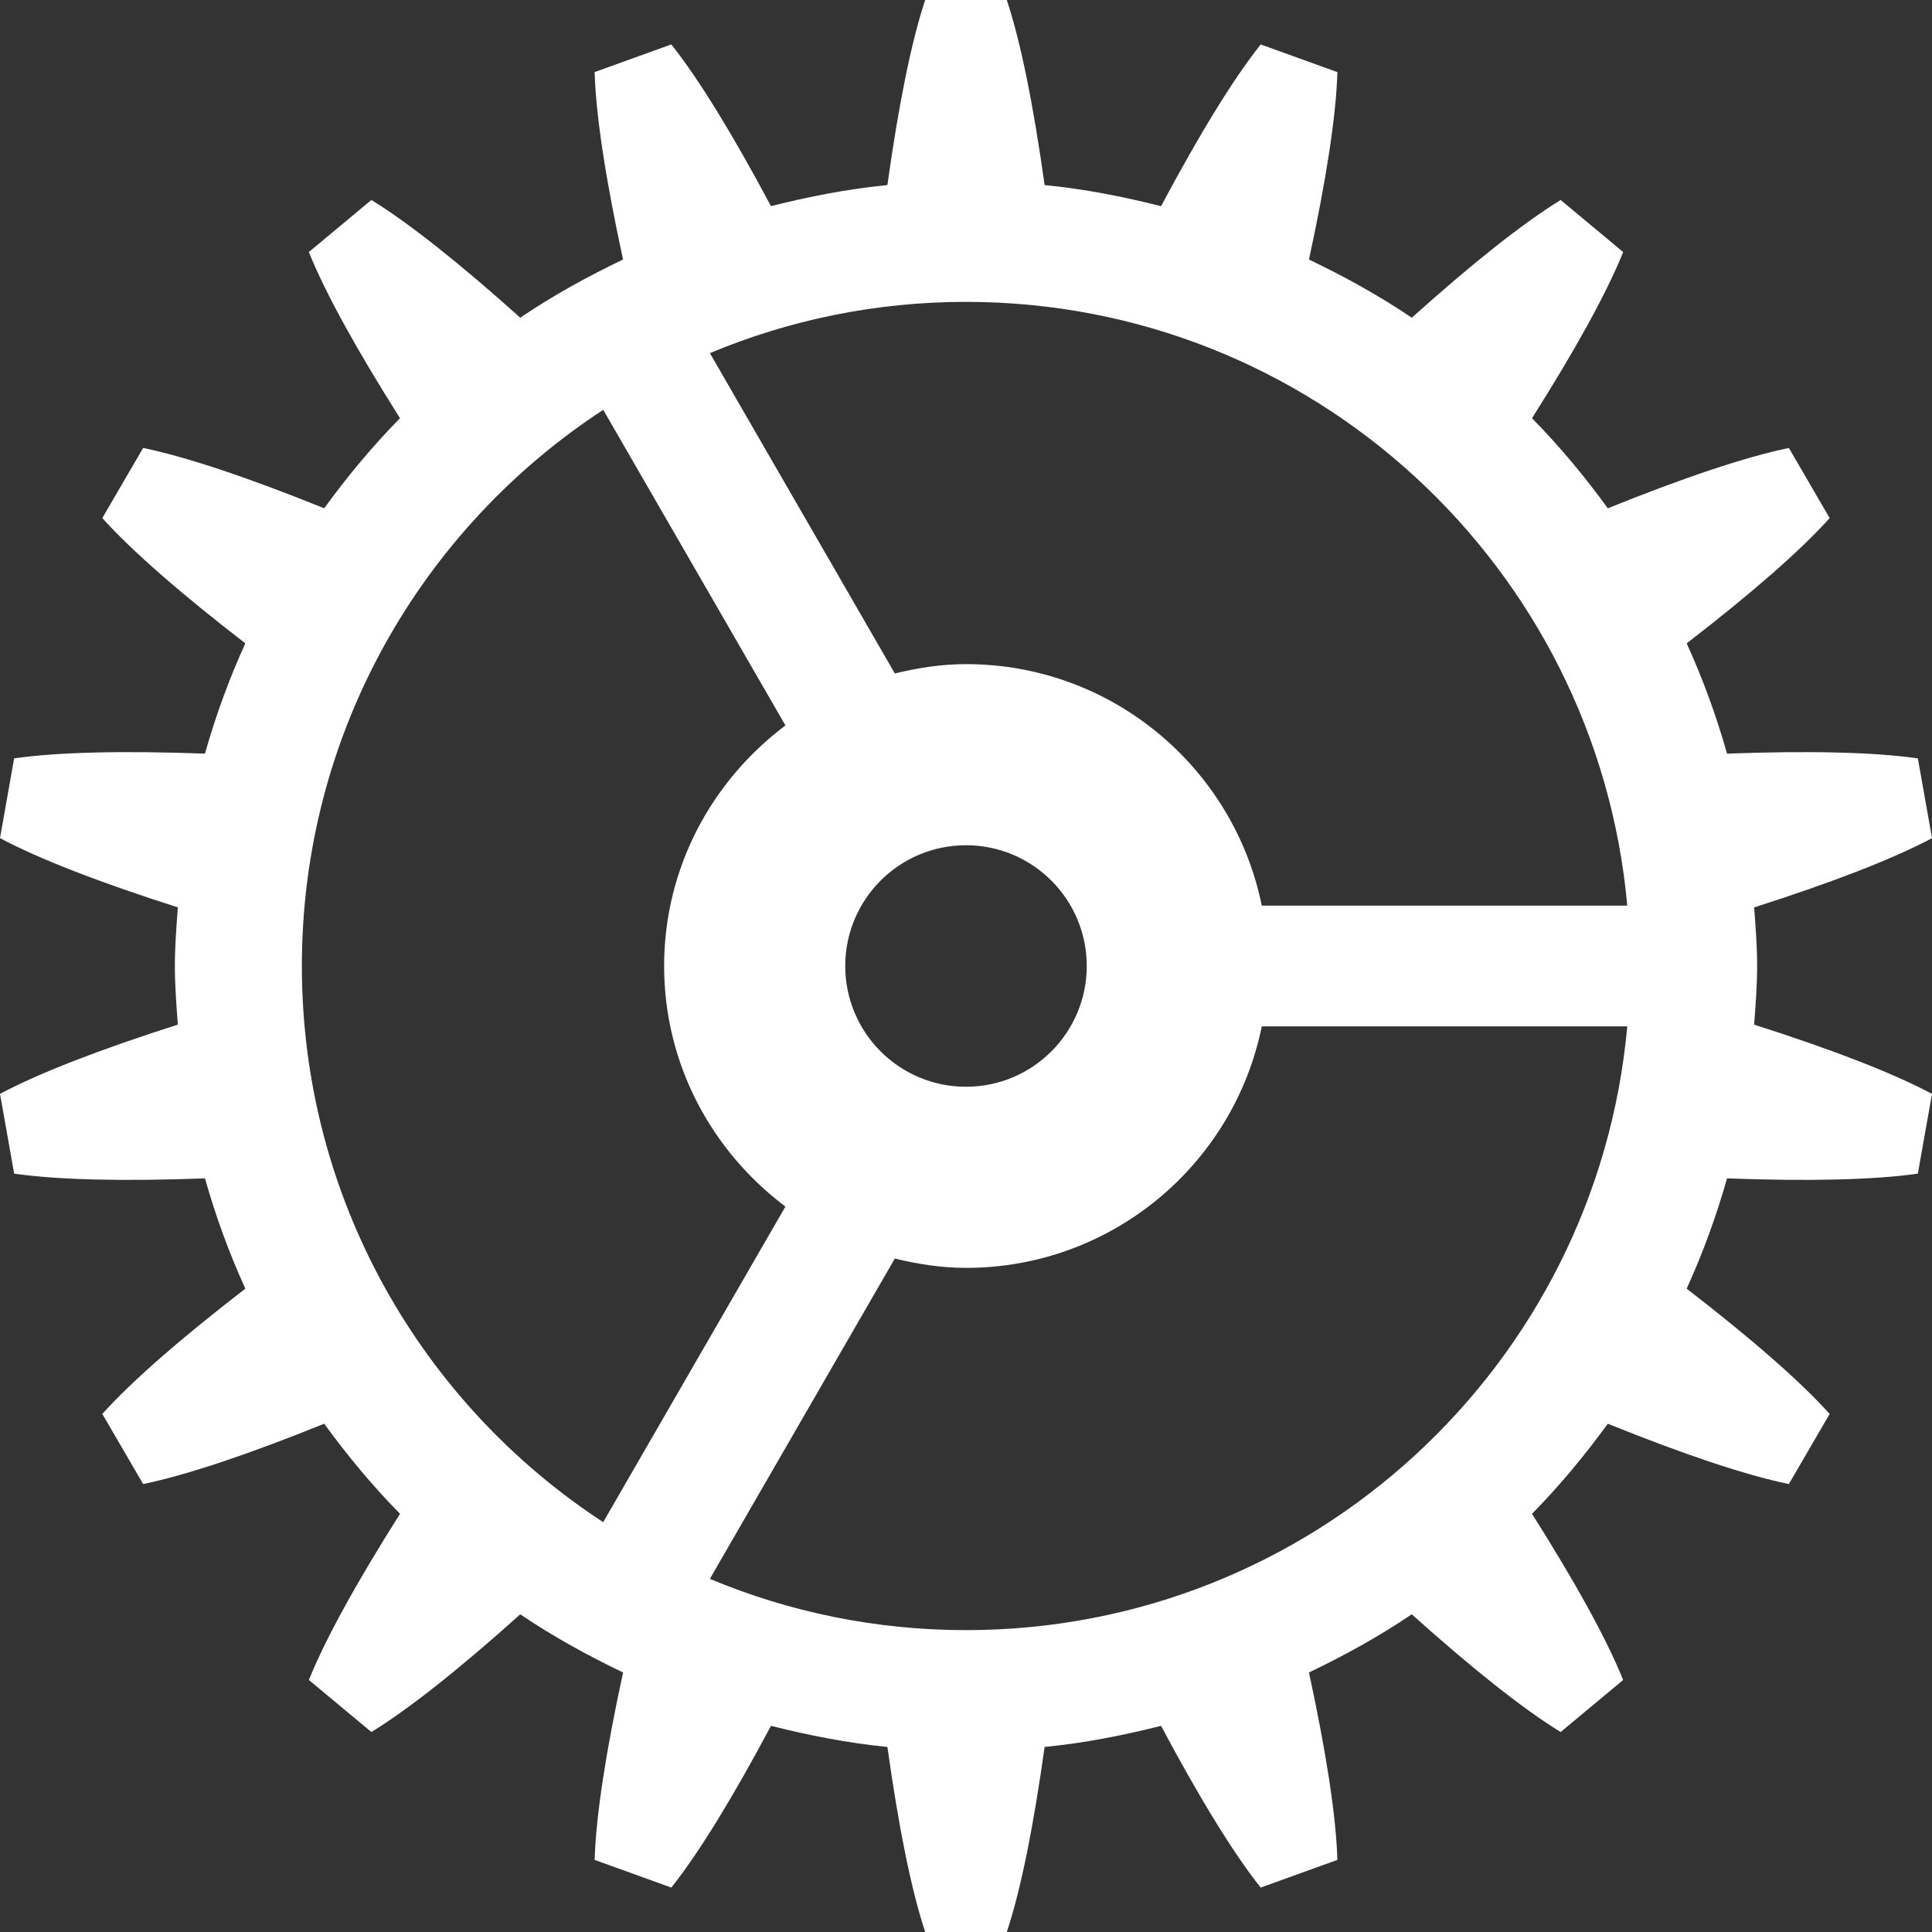 <?xml version="1.0" encoding="utf-8"?>
<!-- Generator: Adobe Illustrator 16.0.0, SVG Export Plug-In . SVG Version: 6.00 Build 0)  -->
<!DOCTYPE svg PUBLIC "-//W3C//DTD SVG 1.1//EN" "http://www.w3.org/Graphics/SVG/1.1/DTD/svg11.dtd">
<svg version="1.1" id="cog3" xmlns="http://www.w3.org/2000/svg" xmlns:xlink="http://www.w3.org/1999/xlink" x="0px" y="0px"
	 width="96px" height="96px" viewBox="0 0 96 96" enable-background="new 0 0 96 96" xml:space="preserve">
<rect x="0" y="0" width="96" height="96" fill="#333333" stroke="none"/>
<g>
	<g>
		<path fill="#FFFFFF" d="M87.311,48c0-0.983-0.076-1.947-0.148-2.912c3.84-1.227,6.88-2.397,8.838-3.441l-0.704-3.963
			c-2.198-0.316-5.456-0.385-9.481-0.236c-0.535-1.89-1.203-3.719-2.006-5.48c3.178-2.452,5.628-4.58,7.105-6.225l-2.027-3.484
			c-2.176,0.449-5.263,1.491-8.997,2.998c-1.148-1.582-2.397-3.084-3.767-4.476c2.141-3.381,3.709-6.211,4.53-8.257l-3.106-2.586
			c-1.886,1.157-4.419,3.175-7.398,5.849c-1.615-1.095-3.333-2.041-5.108-2.891c0.848-3.912,1.347-7.108,1.413-9.313l-3.811-1.375
			c-1.377,1.731-3.066,4.499-4.952,8.036c-1.884-0.475-3.804-0.854-5.785-1.047C51.354,5.249,50.723,2.088,50.027,0h-4.055
			c-0.695,2.088-1.327,5.249-1.878,9.196c-1.981,0.194-3.902,0.573-5.785,1.047c-1.886-3.537-3.575-6.305-4.952-8.036l-3.811,1.375
			c0.066,2.205,0.565,5.401,1.413,9.313c-1.775,0.85-3.493,1.796-5.108,2.891c-2.979-2.674-5.513-4.692-7.398-5.849l-3.106,2.586
			c0.821,2.045,2.39,4.875,4.529,8.257c-1.368,1.392-2.617,2.894-3.766,4.476c-3.734-1.507-6.821-2.549-8.998-2.998l-2.028,3.484
			c1.479,1.645,3.929,3.772,7.106,6.225c-0.803,1.762-1.471,3.591-2.006,5.48c-4.026-0.148-7.283-0.08-9.481,0.236L0,41.646
			c1.958,1.044,4.998,2.215,8.837,3.441C8.766,46.053,8.689,47.017,8.689,48c0,0.982,0.076,1.947,0.147,2.912
			C4.998,52.139,1.958,53.309,0,54.354l0.704,3.963c2.198,0.316,5.456,0.385,9.481,0.236c0.535,1.89,1.203,3.719,2.006,5.48
			c-3.178,2.452-5.628,4.58-7.106,6.225l2.028,3.484c2.176-0.448,5.263-1.49,8.998-2.998c1.148,1.582,2.397,3.085,3.766,4.477
			c-2.14,3.381-3.708,6.211-4.529,8.257l3.106,2.585c1.886-1.156,4.419-3.176,7.398-5.849c1.615,1.095,3.333,2.04,5.108,2.891
			c-0.849,3.911-1.347,7.108-1.413,9.312l3.811,1.376c1.377-1.731,3.066-4.499,4.952-8.037c1.883,0.475,3.804,0.854,5.785,1.049
			c0.551,3.946,1.183,7.107,1.878,9.195h4.055c0.695-2.088,1.327-5.249,1.878-9.195c1.981-0.194,3.901-0.574,5.785-1.049
			c1.885,3.538,3.575,6.306,4.952,8.037l3.811-1.376c-0.066-2.204-0.565-5.401-1.413-9.312c1.775-0.851,3.493-1.796,5.108-2.891
			c2.979,2.673,5.513,4.692,7.398,5.849l3.106-2.585c-0.821-2.046-2.39-4.876-4.529-8.257c1.368-1.392,2.617-2.895,3.766-4.477
			c3.734,1.508,6.821,2.55,8.997,2.998l2.027-3.484c-1.478-1.645-3.928-3.772-7.105-6.225c0.803-1.762,1.471-3.591,2.006-5.48
			c4.025,0.148,7.283,0.08,9.481-0.236L96,54.354c-1.958-1.045-4.998-2.215-8.838-3.441C87.234,49.947,87.311,48.982,87.311,48z
			 M48,15c17.213,0,31.342,13.182,32.858,30H62.697c-1.39-6.847-7.44-12-14.697-12c-1.225,0-2.396,0.188-3.536,0.464l-9.19-15.917
			C39.19,15.908,43.488,15,48,15z M54,48c0,3.314-2.687,6-6,6c-3.314,0-6-2.686-6-6s2.686-6,6-6C51.313,42,54,44.686,54,48z M15,48
			c0-11.571,5.96-21.745,14.974-27.636l9.054,15.682C35.388,38.783,33,43.096,33,48s2.388,9.217,6.027,11.954l-9.055,15.682
			C20.96,69.744,15,59.57,15,48z M48,81c-4.511,0-8.81-0.908-12.727-2.547l9.19-15.917C45.604,62.812,46.775,63,48,63
			c7.257,0,13.308-5.153,14.697-12h18.161C79.341,67.818,65.213,81,48,81z"/>
	</g>
</g>
</svg>
